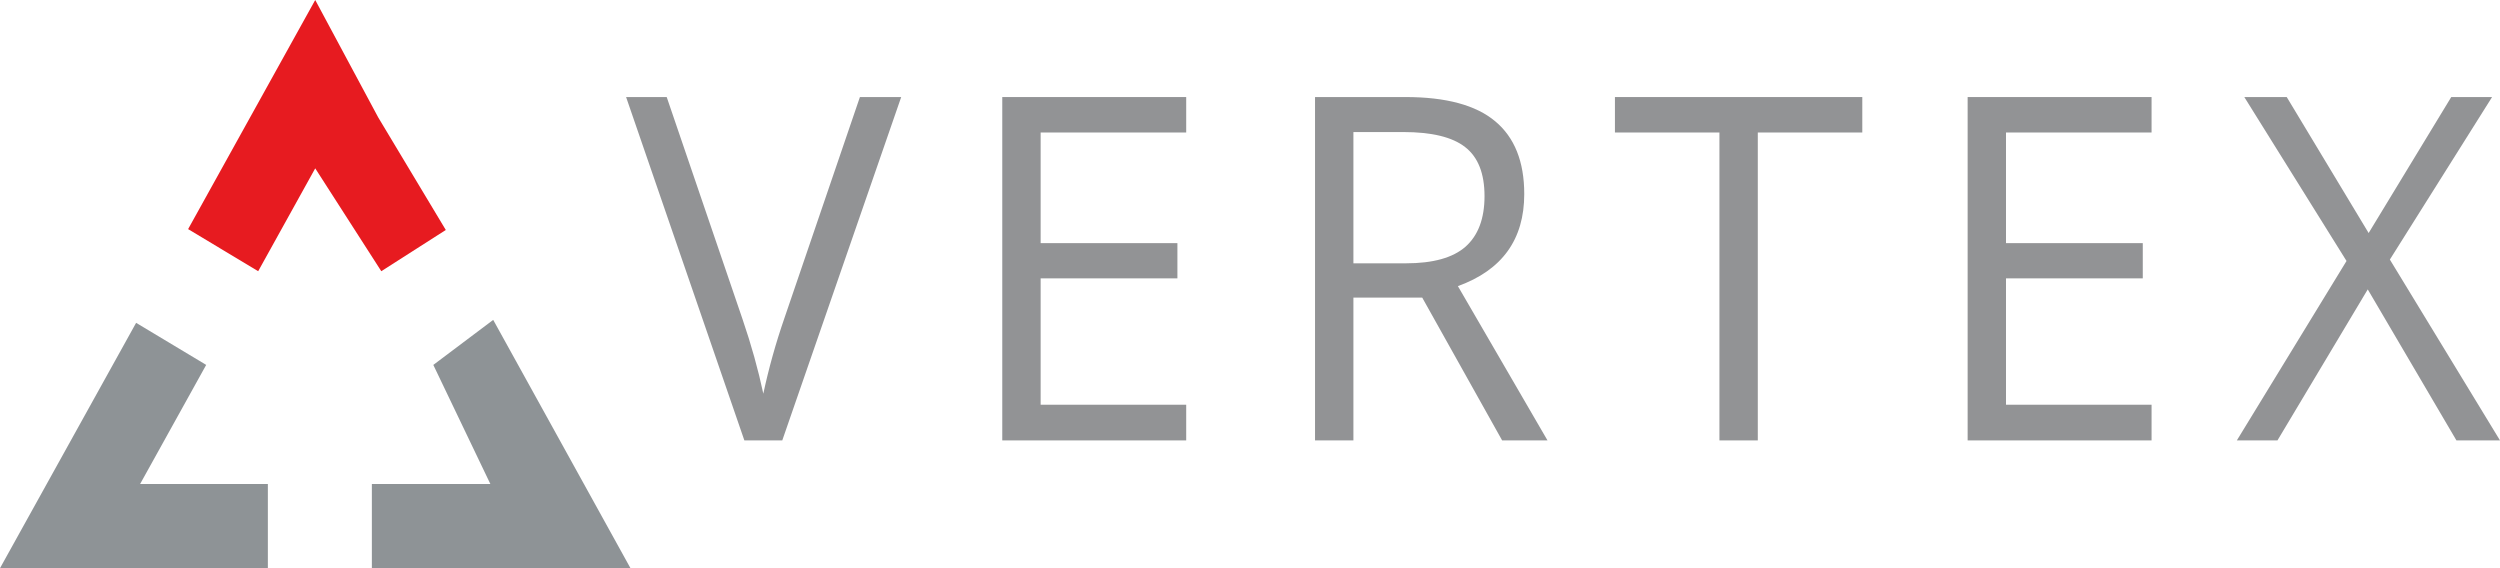 <svg width="110" height="25" viewBox="0 0 110 25" fill="none" xmlns="http://www.w3.org/2000/svg">
<path d="M37.836 4.27H39.653L34.42 19.378H32.752L27.548 4.27H29.335L32.672 14.046C33.056 15.169 33.361 16.261 33.586 17.322C33.824 16.206 34.135 15.093 34.519 13.984L37.836 4.27Z" fill="#929395"/>
<path d="M52.193 19.378H44.1V4.27H52.193V5.83H45.788V10.698H51.806V12.248H45.788V17.808H52.193V19.378Z" fill="#929395"/>
<path d="M59.55 13.095V19.378H57.861V4.27H61.843C63.624 4.27 64.939 4.625 65.786 5.334C66.64 6.044 67.067 7.112 67.067 8.538C67.067 10.536 66.094 11.886 64.147 12.589L68.09 19.378H66.094L62.578 13.095H59.55ZM59.55 11.586H61.863C63.055 11.586 63.929 11.342 64.485 10.853C65.041 10.357 65.319 9.616 65.319 8.631C65.319 7.632 65.035 6.912 64.465 6.471C63.903 6.03 62.995 5.81 61.744 5.81H59.55V11.586Z" fill="#929395"/>
<path d="M77.343 19.378H75.655V5.83H71.057V4.27H81.941V5.83H77.343V19.378Z" fill="#929395"/>
<path d="M94.669 19.378H86.576V4.27H94.669V5.83H88.264V10.698H94.282V12.248H88.264V17.808H94.669V19.378Z" fill="#929395"/>
<path d="M110 19.378H108.083L104.181 12.733L100.208 19.378H98.421L103.247 11.483L98.749 4.27H100.616L104.22 10.253L107.855 4.27H109.652L105.154 11.421L110 19.378Z" fill="#929395"/>
<path d="M16.777 11.933L19.615 10.119L16.641 5.165L13.87 0L8.277 10.081L11.36 11.933L13.87 7.407L16.777 11.933Z" fill="#E71B20"/>
<path d="M16.362 25H27.741L21.701 14.075L19.066 16.056L21.576 21.296H16.362V25Z" fill="#8E9396"/>
<path d="M0 25H11.786V21.296H6.165L9.072 16.056L5.989 14.205L0 25Z" fill="#8E9396"/>
</svg>
